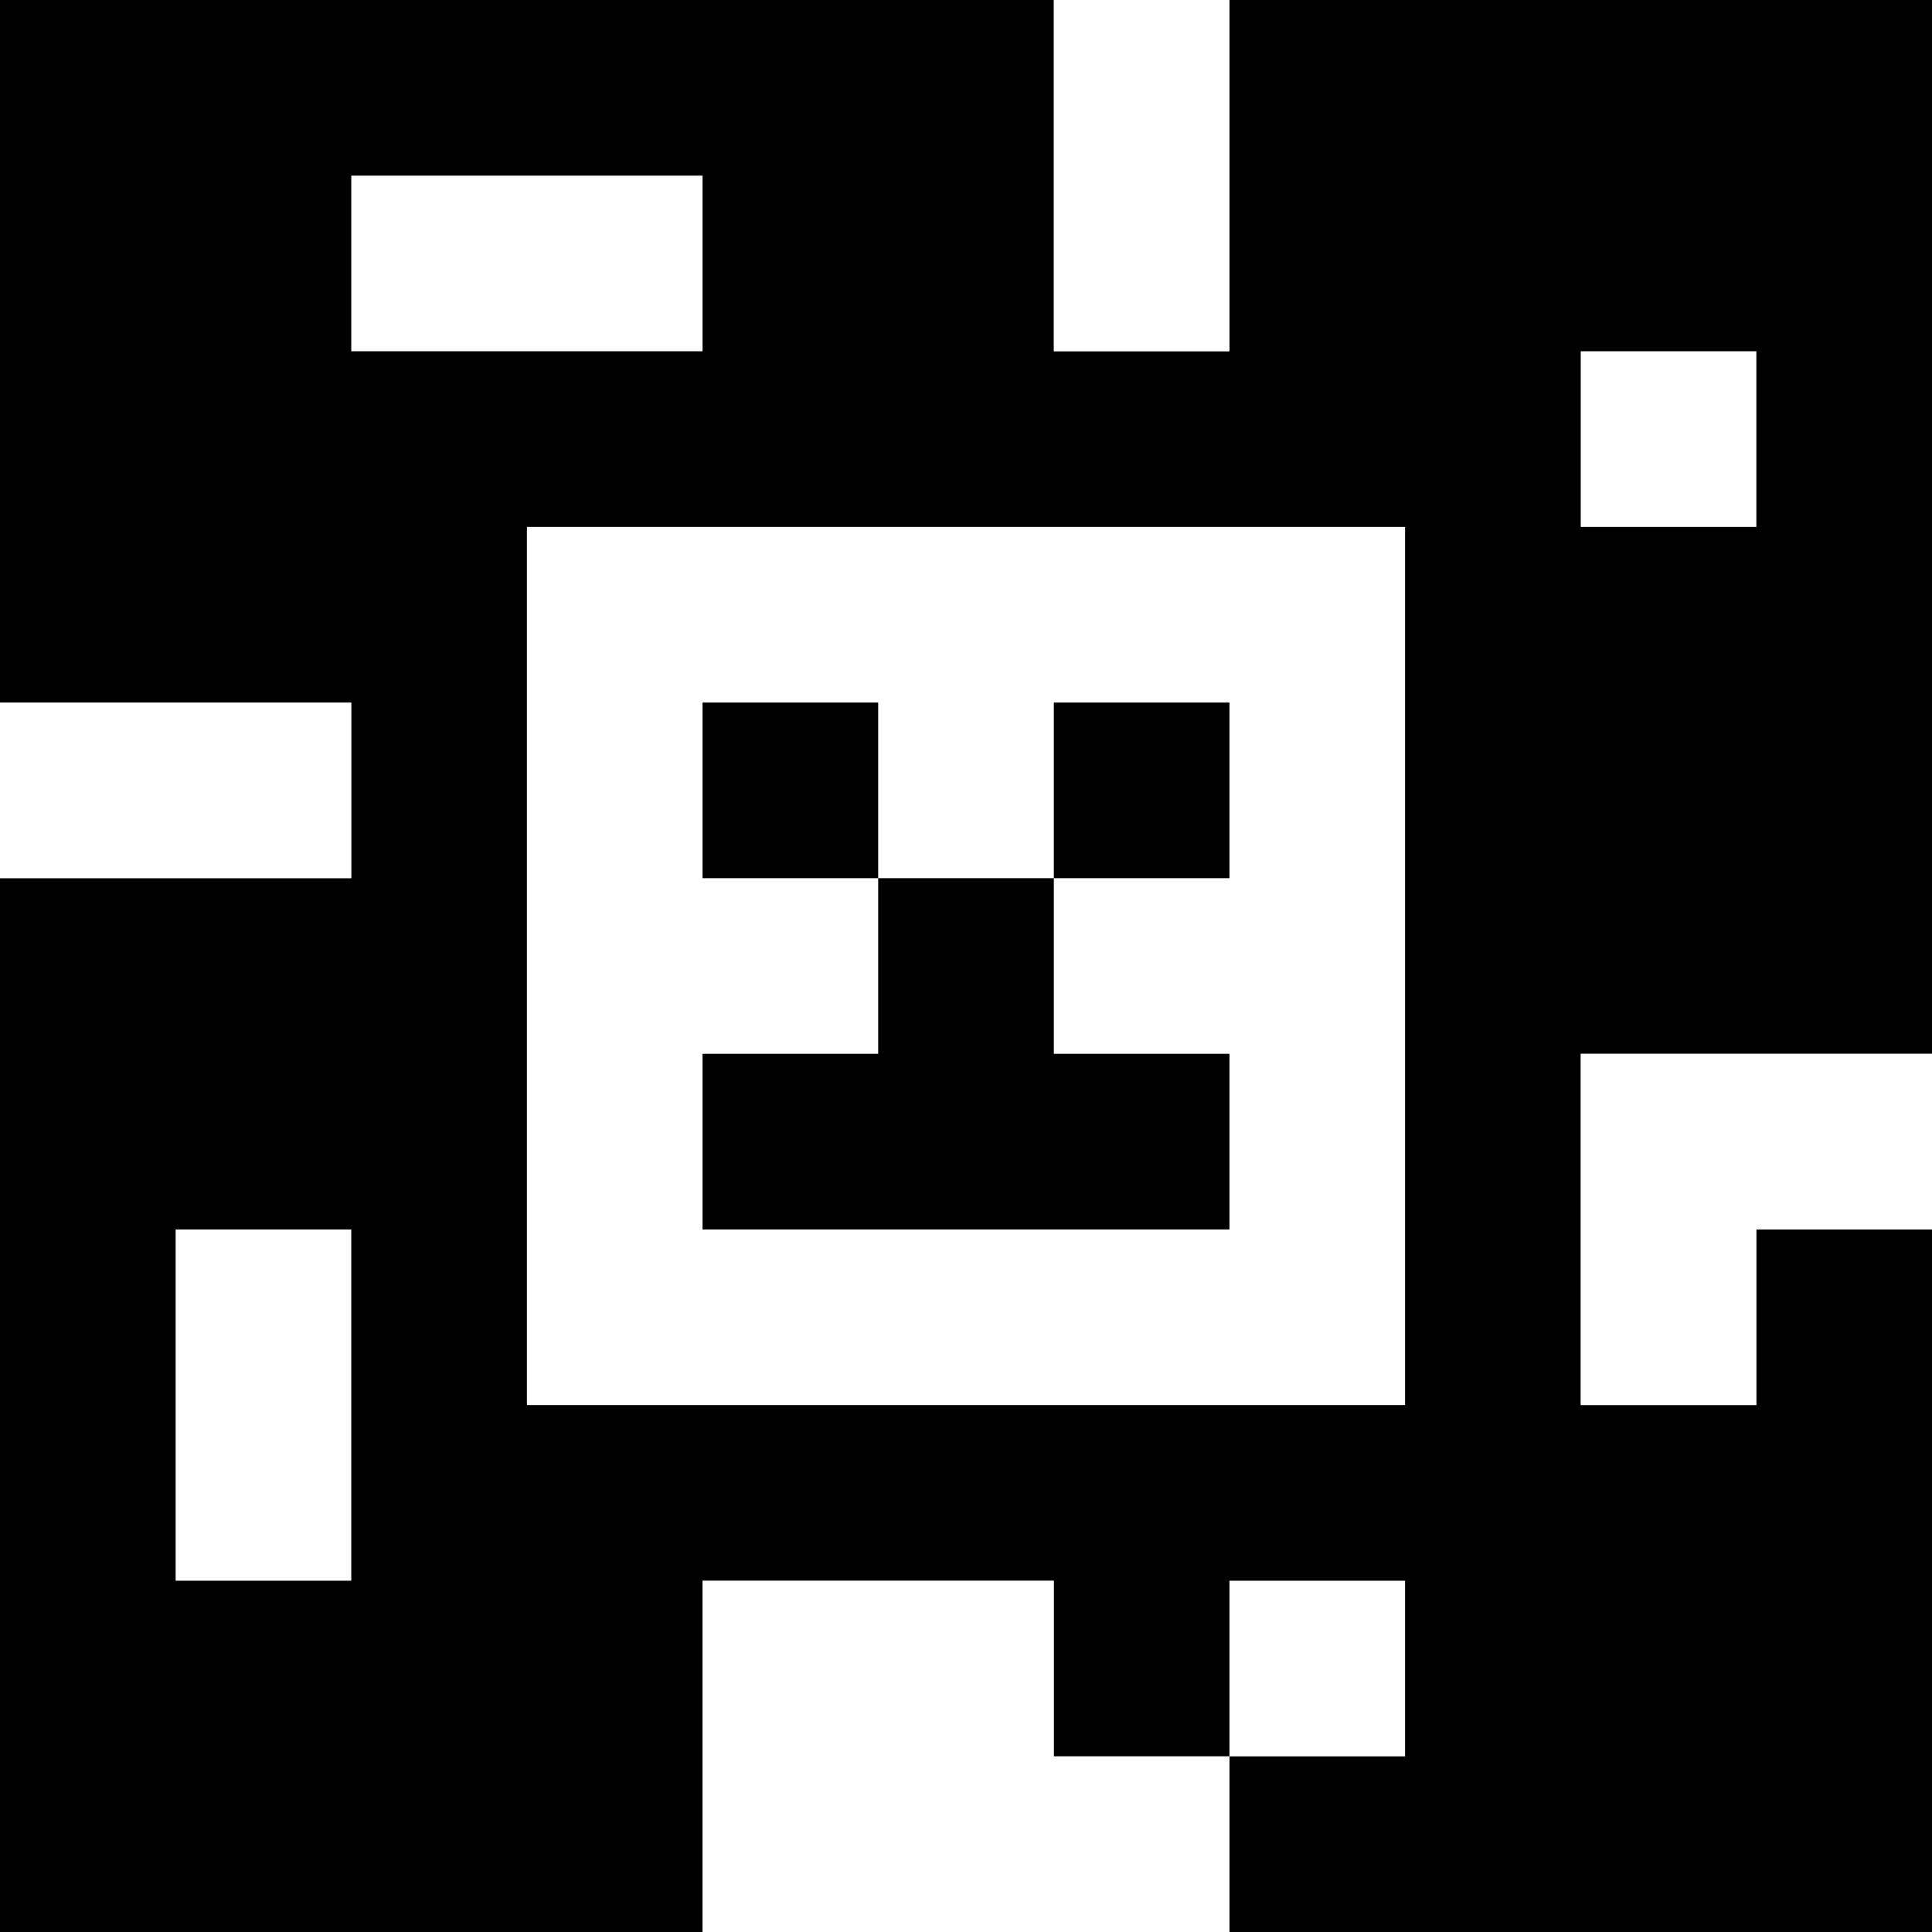 <?xml version="1.0" standalone="yes"?>
<svg xmlns="http://www.w3.org/2000/svg" width="110" height="110">
<rect width="100%" height="100%" fill="#808080" stroke="none"/>
<path style="fill:#000000; stroke:none;" d="M0 0L0 40L20 40L20 50L0 50L0 110L40 110L40 90L60 90L60 100L70 100L70 110L110 110L110 70L100 70L100 80L90 80L90 60L110 60L110 0L70 0L70 20L60 20L60 0L0 0z"/>
<path style="fill:#ffffff; stroke:none;" d="M60 0L60 20L70 20L70 0L60 0M20 10L20 20L40 20L40 10L20 10M90 20L90 30L100 30L100 20L90 20M30 30L30 80L80 80L80 30L30 30M0 40L0 50L20 50L20 40L0 40z"/>
<path style="fill:#000000; stroke:none;" d="M40 40L40 50L50 50L50 60L40 60L40 70L70 70L70 60L60 60L60 50L70 50L70 40L60 40L60 50L50 50L50 40L40 40z"/>
<path style="fill:#ffffff; stroke:none;" d="M90 60L90 80L100 80L100 70L110 70L110 60L90 60M10 70L10 90L20 90L20 70L10 70M40 90L40 110L70 110L70 100L60 100L60 90L40 90M70 90L70 100L80 100L80 90L70 90z"/>
</svg>
